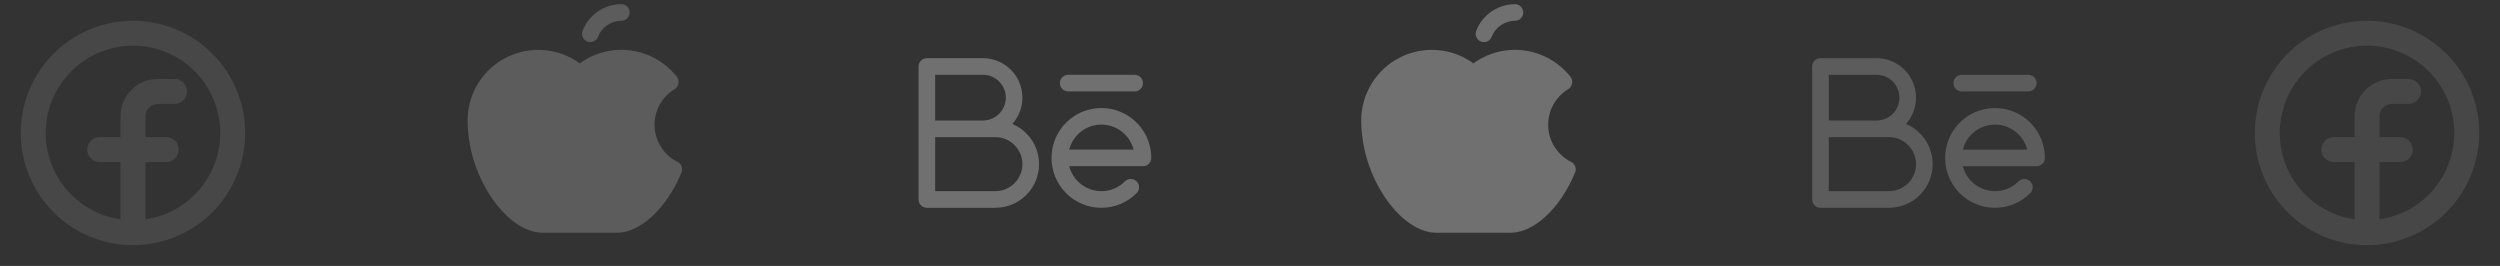 <svg width="940" height="100" viewBox="0 0 940 100" fill="none" xmlns="http://www.w3.org/2000/svg">
<rect x="0" y="0" width="940" height="100" fill="#333333" stroke="none"/>
<path d="M92.188 50C92.188 41.656 89.713 33.499 85.078 26.562C80.442 19.624 73.853 14.217 66.144 11.024C58.436 7.831 49.953 6.995 41.77 8.623C33.586 10.251 26.069 14.269 20.169 20.169C14.269 26.069 10.251 33.586 8.623 41.77C6.995 49.953 7.831 58.436 11.024 66.144C14.217 73.853 19.624 80.442 26.562 85.078C33.5 89.713 41.656 92.188 50 92.188C61.186 92.177 71.91 87.729 79.82 79.82C87.729 71.91 92.177 61.186 92.188 50ZM54.688 82.461V60.938H62.5C63.743 60.938 64.936 60.444 65.815 59.565C66.694 58.685 67.188 57.493 67.188 56.25C67.188 55.007 66.694 53.815 65.815 52.935C64.936 52.056 63.743 51.562 62.5 51.562H54.688V43.75C54.688 42.507 55.181 41.315 56.06 40.435C56.94 39.556 58.132 39.062 59.375 39.062H65.625C66.868 39.062 68.061 38.569 68.94 37.69C69.819 36.81 70.312 35.618 70.312 34.375C70.312 33.132 69.819 31.939 68.94 31.06C68.061 30.181 66.868 29.688 65.625 29.688H59.375C55.645 29.688 52.069 31.169 49.431 33.806C46.794 36.444 45.312 40.02 45.312 43.75V51.562H37.5C36.257 51.562 35.065 52.056 34.185 52.935C33.306 53.815 32.812 55.007 32.812 56.25C32.812 57.493 33.306 58.685 34.185 59.565C35.065 60.444 36.257 60.938 37.5 60.938H45.312V82.461C37.102 81.276 29.645 77.025 24.442 70.563C19.24 64.102 16.678 55.91 17.272 47.635C17.866 39.361 21.572 31.619 27.644 25.967C33.717 20.315 41.704 17.172 50 17.172C58.296 17.172 66.283 20.315 72.356 25.967C78.428 31.619 82.134 39.361 82.728 47.635C83.322 55.91 80.76 64.102 75.558 70.563C70.355 77.025 62.898 81.276 54.688 82.461Z" fill="white" fill-opacity="0.1"/>
<path d="M219.055 11.562C220.199 8.626 222.201 6.102 224.8 4.318C227.398 2.535 230.473 1.575 233.625 1.562C234.454 1.562 235.249 1.892 235.835 2.478C236.421 3.064 236.75 3.859 236.75 4.688C236.75 5.516 236.421 6.311 235.835 6.897C235.249 7.483 234.454 7.812 233.625 7.812C231.731 7.818 229.882 8.396 228.321 9.469C226.76 10.542 225.559 12.061 224.875 13.828C224.646 14.418 224.243 14.924 223.72 15.28C223.197 15.635 222.578 15.824 221.945 15.82C221.573 15.812 221.204 15.746 220.852 15.625C220.466 15.478 220.112 15.256 219.813 14.972C219.513 14.687 219.273 14.346 219.106 13.969C218.939 13.591 218.848 13.184 218.839 12.771C218.83 12.358 218.904 11.947 219.055 11.562ZM254.719 60.859C252.221 59.605 250.106 57.704 248.594 55.354C247.081 53.004 246.226 50.291 246.118 47.499C246.011 44.706 246.654 41.936 247.981 39.477C249.308 37.017 251.271 34.959 253.664 33.516C254.036 33.28 254.354 32.97 254.601 32.606C254.848 32.242 255.016 31.83 255.097 31.398C255.178 30.965 255.168 30.521 255.07 30.092C254.971 29.664 254.785 29.26 254.523 28.906C250.277 23.496 244.098 19.944 237.286 18.997C230.475 18.05 223.561 19.782 218 23.828C214.037 20.946 209.354 19.215 204.469 18.829C199.584 18.443 194.688 19.415 190.321 21.639C185.954 23.863 182.288 27.251 179.727 31.429C177.167 35.607 175.812 40.412 175.813 45.312C175.907 55.615 179.016 65.664 184.758 74.219C190.383 82.539 197.531 87.5 203.937 87.5H232.062C240.852 87.5 250.773 78.164 256.242 64.844C256.55 64.111 256.564 63.288 256.28 62.546C255.996 61.804 255.437 61.2 254.719 60.859Z" fill="white" fill-opacity="0.2"/>
<path d="M398.5 31.25C398.5 30.421 398.829 29.626 399.415 29.04C400.001 28.454 400.796 28.125 401.625 28.125H426.625C427.454 28.125 428.249 28.454 428.835 29.04C429.421 29.626 429.75 30.421 429.75 31.25C429.75 32.079 429.421 32.874 428.835 33.46C428.249 34.046 427.454 34.375 426.625 34.375H401.625C400.796 34.375 400.001 34.046 399.415 33.46C398.829 32.874 398.5 32.079 398.5 31.25ZM432.875 59.375C432.875 60.204 432.546 60.999 431.96 61.585C431.374 62.171 430.579 62.5 429.75 62.5H402.016C402.715 65.181 404.282 67.555 406.473 69.251C408.664 70.947 411.354 71.87 414.125 71.875C415.767 71.883 417.394 71.562 418.91 70.932C420.426 70.301 421.801 69.373 422.953 68.203C423.539 67.619 424.333 67.29 425.16 67.29C425.988 67.29 426.781 67.619 427.367 68.203C427.661 68.49 427.895 68.834 428.055 69.213C428.214 69.592 428.296 69.999 428.296 70.41C428.296 70.821 428.214 71.228 428.055 71.608C427.895 71.987 427.661 72.33 427.367 72.617C425.637 74.37 423.575 75.76 421.301 76.705C419.027 77.651 416.588 78.134 414.125 78.125C410.417 78.125 406.791 77.025 403.708 74.965C400.625 72.905 398.221 69.976 396.802 66.55C395.383 63.124 395.012 59.354 395.735 55.717C396.459 52.08 398.245 48.739 400.867 46.117C403.489 43.495 406.83 41.709 410.467 40.985C414.104 40.262 417.874 40.633 421.3 42.052C424.726 43.471 427.655 45.875 429.715 48.958C431.775 52.041 432.875 55.667 432.875 59.375ZM426.234 56.25C425.546 53.561 423.982 51.178 421.79 49.476C419.597 47.774 416.901 46.85 414.125 46.85C411.349 46.85 408.653 47.774 406.46 49.476C404.268 51.178 402.704 53.561 402.016 56.25H426.234ZM390.688 61.719C390.688 66.07 388.959 70.243 385.882 73.32C382.805 76.397 378.632 78.125 374.281 78.125H348.5C347.671 78.125 346.876 77.796 346.29 77.21C345.704 76.624 345.375 75.829 345.375 75V25C345.375 24.171 345.704 23.376 346.29 22.79C346.876 22.204 347.671 21.875 348.5 21.875H369.594C372.456 21.879 375.256 22.71 377.657 24.269C380.057 25.828 381.956 28.047 383.124 30.66C384.292 33.273 384.68 36.168 384.241 38.997C383.802 41.825 382.554 44.466 380.648 46.602C383.623 47.854 386.163 49.957 387.948 52.646C389.734 55.335 390.687 58.491 390.688 61.719ZM351.625 45.312H369.594C371.873 45.312 374.059 44.407 375.67 42.795C377.282 41.184 378.188 38.998 378.188 36.719C378.188 34.44 377.282 32.254 375.67 30.642C374.059 29.03 371.873 28.125 369.594 28.125H351.625V45.312ZM384.438 61.719C384.427 59.028 383.354 56.451 381.451 54.549C379.549 52.646 376.972 51.573 374.281 51.562H351.625V71.875H374.281C376.972 71.865 379.549 70.791 381.451 68.889C383.354 66.987 384.427 64.409 384.438 61.719Z" fill="white" fill-opacity="0.3"/>
<path d="M555.055 11.562C556.199 8.626 558.201 6.102 560.8 4.318C563.398 2.535 566.473 1.575 569.625 1.562C570.454 1.562 571.249 1.892 571.835 2.478C572.421 3.064 572.75 3.859 572.75 4.688C572.75 5.516 572.421 6.311 571.835 6.897C571.249 7.483 570.454 7.812 569.625 7.812C567.731 7.818 565.882 8.396 564.321 9.469C562.76 10.542 561.559 12.061 560.875 13.828C560.646 14.418 560.243 14.924 559.72 15.28C559.197 15.635 558.578 15.824 557.945 15.82C557.573 15.812 557.204 15.746 556.852 15.625C556.466 15.478 556.112 15.256 555.813 14.972C555.513 14.687 555.273 14.346 555.106 13.969C554.939 13.591 554.848 13.184 554.839 12.771C554.83 12.358 554.904 11.947 555.055 11.562ZM590.719 60.859C588.221 59.605 586.106 57.704 584.594 55.354C583.081 53.004 582.226 50.291 582.118 47.499C582.011 44.706 582.654 41.936 583.981 39.477C585.308 37.017 587.271 34.959 589.664 33.516C590.036 33.28 590.354 32.97 590.601 32.606C590.848 32.242 591.016 31.83 591.097 31.398C591.178 30.965 591.168 30.521 591.07 30.092C590.971 29.664 590.785 29.26 590.523 28.906C586.277 23.496 580.098 19.944 573.286 18.997C566.475 18.05 559.561 19.782 554 23.828C550.037 20.946 545.354 19.215 540.469 18.829C535.584 18.443 530.688 19.415 526.321 21.639C521.954 23.863 518.288 27.251 515.727 31.429C513.167 35.607 511.812 40.412 511.813 45.312C511.907 55.615 515.016 65.664 520.758 74.219C526.383 82.539 533.531 87.5 539.937 87.5H568.062C576.852 87.5 586.773 78.164 592.242 64.844C592.55 64.111 592.564 63.288 592.28 62.546C591.996 61.804 591.437 61.2 590.719 60.859Z" fill="white" fill-opacity="0.3"/>
<path d="M734.5 31.25C734.5 30.421 734.829 29.626 735.415 29.04C736.001 28.454 736.796 28.125 737.625 28.125H762.625C763.454 28.125 764.249 28.454 764.835 29.04C765.421 29.626 765.75 30.421 765.75 31.25C765.75 32.079 765.421 32.874 764.835 33.46C764.249 34.046 763.454 34.375 762.625 34.375H737.625C736.796 34.375 736.001 34.046 735.415 33.46C734.829 32.874 734.5 32.079 734.5 31.25ZM768.875 59.375C768.875 60.204 768.546 60.999 767.96 61.585C767.374 62.171 766.579 62.5 765.75 62.5H738.016C738.715 65.181 740.282 67.555 742.473 69.251C744.664 70.947 747.354 71.87 750.125 71.875C751.767 71.883 753.394 71.562 754.91 70.932C756.426 70.301 757.801 69.373 758.953 68.203C759.539 67.619 760.333 67.29 761.16 67.29C761.988 67.29 762.781 67.619 763.367 68.203C763.661 68.49 763.895 68.834 764.055 69.213C764.214 69.592 764.296 69.999 764.296 70.41C764.296 70.821 764.214 71.228 764.055 71.608C763.895 71.987 763.661 72.33 763.367 72.617C761.637 74.37 759.575 75.76 757.301 76.705C755.027 77.651 752.588 78.134 750.125 78.125C746.417 78.125 742.791 77.025 739.708 74.965C736.625 72.905 734.221 69.976 732.802 66.55C731.383 63.124 731.012 59.354 731.735 55.717C732.459 52.08 734.245 48.739 736.867 46.117C739.489 43.495 742.83 41.709 746.467 40.985C750.104 40.262 753.874 40.633 757.3 42.052C760.726 43.471 763.655 45.875 765.715 48.958C767.775 52.041 768.875 55.667 768.875 59.375ZM762.234 56.25C761.546 53.561 759.982 51.178 757.79 49.476C755.597 47.774 752.901 46.85 750.125 46.85C747.349 46.85 744.653 47.774 742.46 49.476C740.268 51.178 738.704 53.561 738.016 56.25H762.234ZM726.688 61.719C726.688 66.07 724.959 70.243 721.882 73.32C718.805 76.397 714.632 78.125 710.281 78.125H684.5C683.671 78.125 682.876 77.796 682.29 77.21C681.704 76.624 681.375 75.829 681.375 75V25C681.375 24.171 681.704 23.376 682.29 22.79C682.876 22.204 683.671 21.875 684.5 21.875H705.594C708.456 21.879 711.256 22.71 713.657 24.269C716.057 25.828 717.956 28.047 719.124 30.66C720.292 33.273 720.68 36.168 720.241 38.997C719.802 41.825 718.554 44.466 716.648 46.602C719.623 47.854 722.163 49.957 723.948 52.646C725.734 55.335 726.687 58.491 726.688 61.719ZM687.625 45.312H705.594C707.873 45.312 710.059 44.407 711.67 42.795C713.282 41.184 714.188 38.998 714.188 36.719C714.188 34.44 713.282 32.254 711.67 30.642C710.059 29.03 707.873 28.125 705.594 28.125H687.625V45.312ZM720.438 61.719C720.427 59.028 719.354 56.451 717.451 54.549C715.549 52.646 712.972 51.573 710.281 51.562H687.625V71.875H710.281C712.972 71.865 715.549 70.791 717.451 68.889C719.354 66.987 720.427 64.409 720.438 61.719Z" fill="white" fill-opacity="0.2"/>
<path d="M932.188 50C932.188 41.656 929.713 33.499 925.078 26.562C920.442 19.624 913.853 14.217 906.144 11.024C898.436 7.831 889.953 6.995 881.77 8.623C873.586 10.251 866.069 14.269 860.169 20.169C854.269 26.069 850.251 33.586 848.623 41.77C846.995 49.953 847.831 58.436 851.024 66.144C854.217 73.853 859.624 80.442 866.562 85.078C873.5 89.713 881.656 92.188 890 92.188C901.186 92.177 911.91 87.729 919.82 79.82C927.729 71.91 932.177 61.186 932.188 50ZM894.688 82.461V60.938H902.5C903.743 60.938 904.936 60.444 905.815 59.565C906.694 58.685 907.188 57.493 907.188 56.25C907.188 55.007 906.694 53.815 905.815 52.935C904.936 52.056 903.743 51.562 902.5 51.562H894.688V43.75C894.688 42.507 895.181 41.315 896.06 40.435C896.94 39.556 898.132 39.062 899.375 39.062H905.625C906.868 39.062 908.061 38.569 908.94 37.69C909.819 36.81 910.313 35.618 910.313 34.375C910.313 33.132 909.819 31.939 908.94 31.06C908.061 30.181 906.868 29.688 905.625 29.688H899.375C895.645 29.688 892.069 31.169 889.431 33.806C886.794 36.444 885.313 40.02 885.313 43.75V51.562H877.5C876.257 51.562 875.065 52.056 874.185 52.935C873.306 53.815 872.813 55.007 872.813 56.25C872.813 57.493 873.306 58.685 874.185 59.565C875.065 60.444 876.257 60.938 877.5 60.938H885.313V82.461C877.102 81.276 869.645 77.025 864.442 70.563C859.24 64.102 856.678 55.91 857.272 47.635C857.866 39.361 861.572 31.619 867.644 25.967C873.717 20.315 881.704 17.172 890 17.172C898.296 17.172 906.283 20.315 912.356 25.967C918.428 31.619 922.134 39.361 922.728 47.635C923.322 55.91 920.76 64.102 915.558 70.563C910.355 77.025 902.898 81.276 894.688 82.461Z" fill="white" fill-opacity="0.1"/>
</svg>
